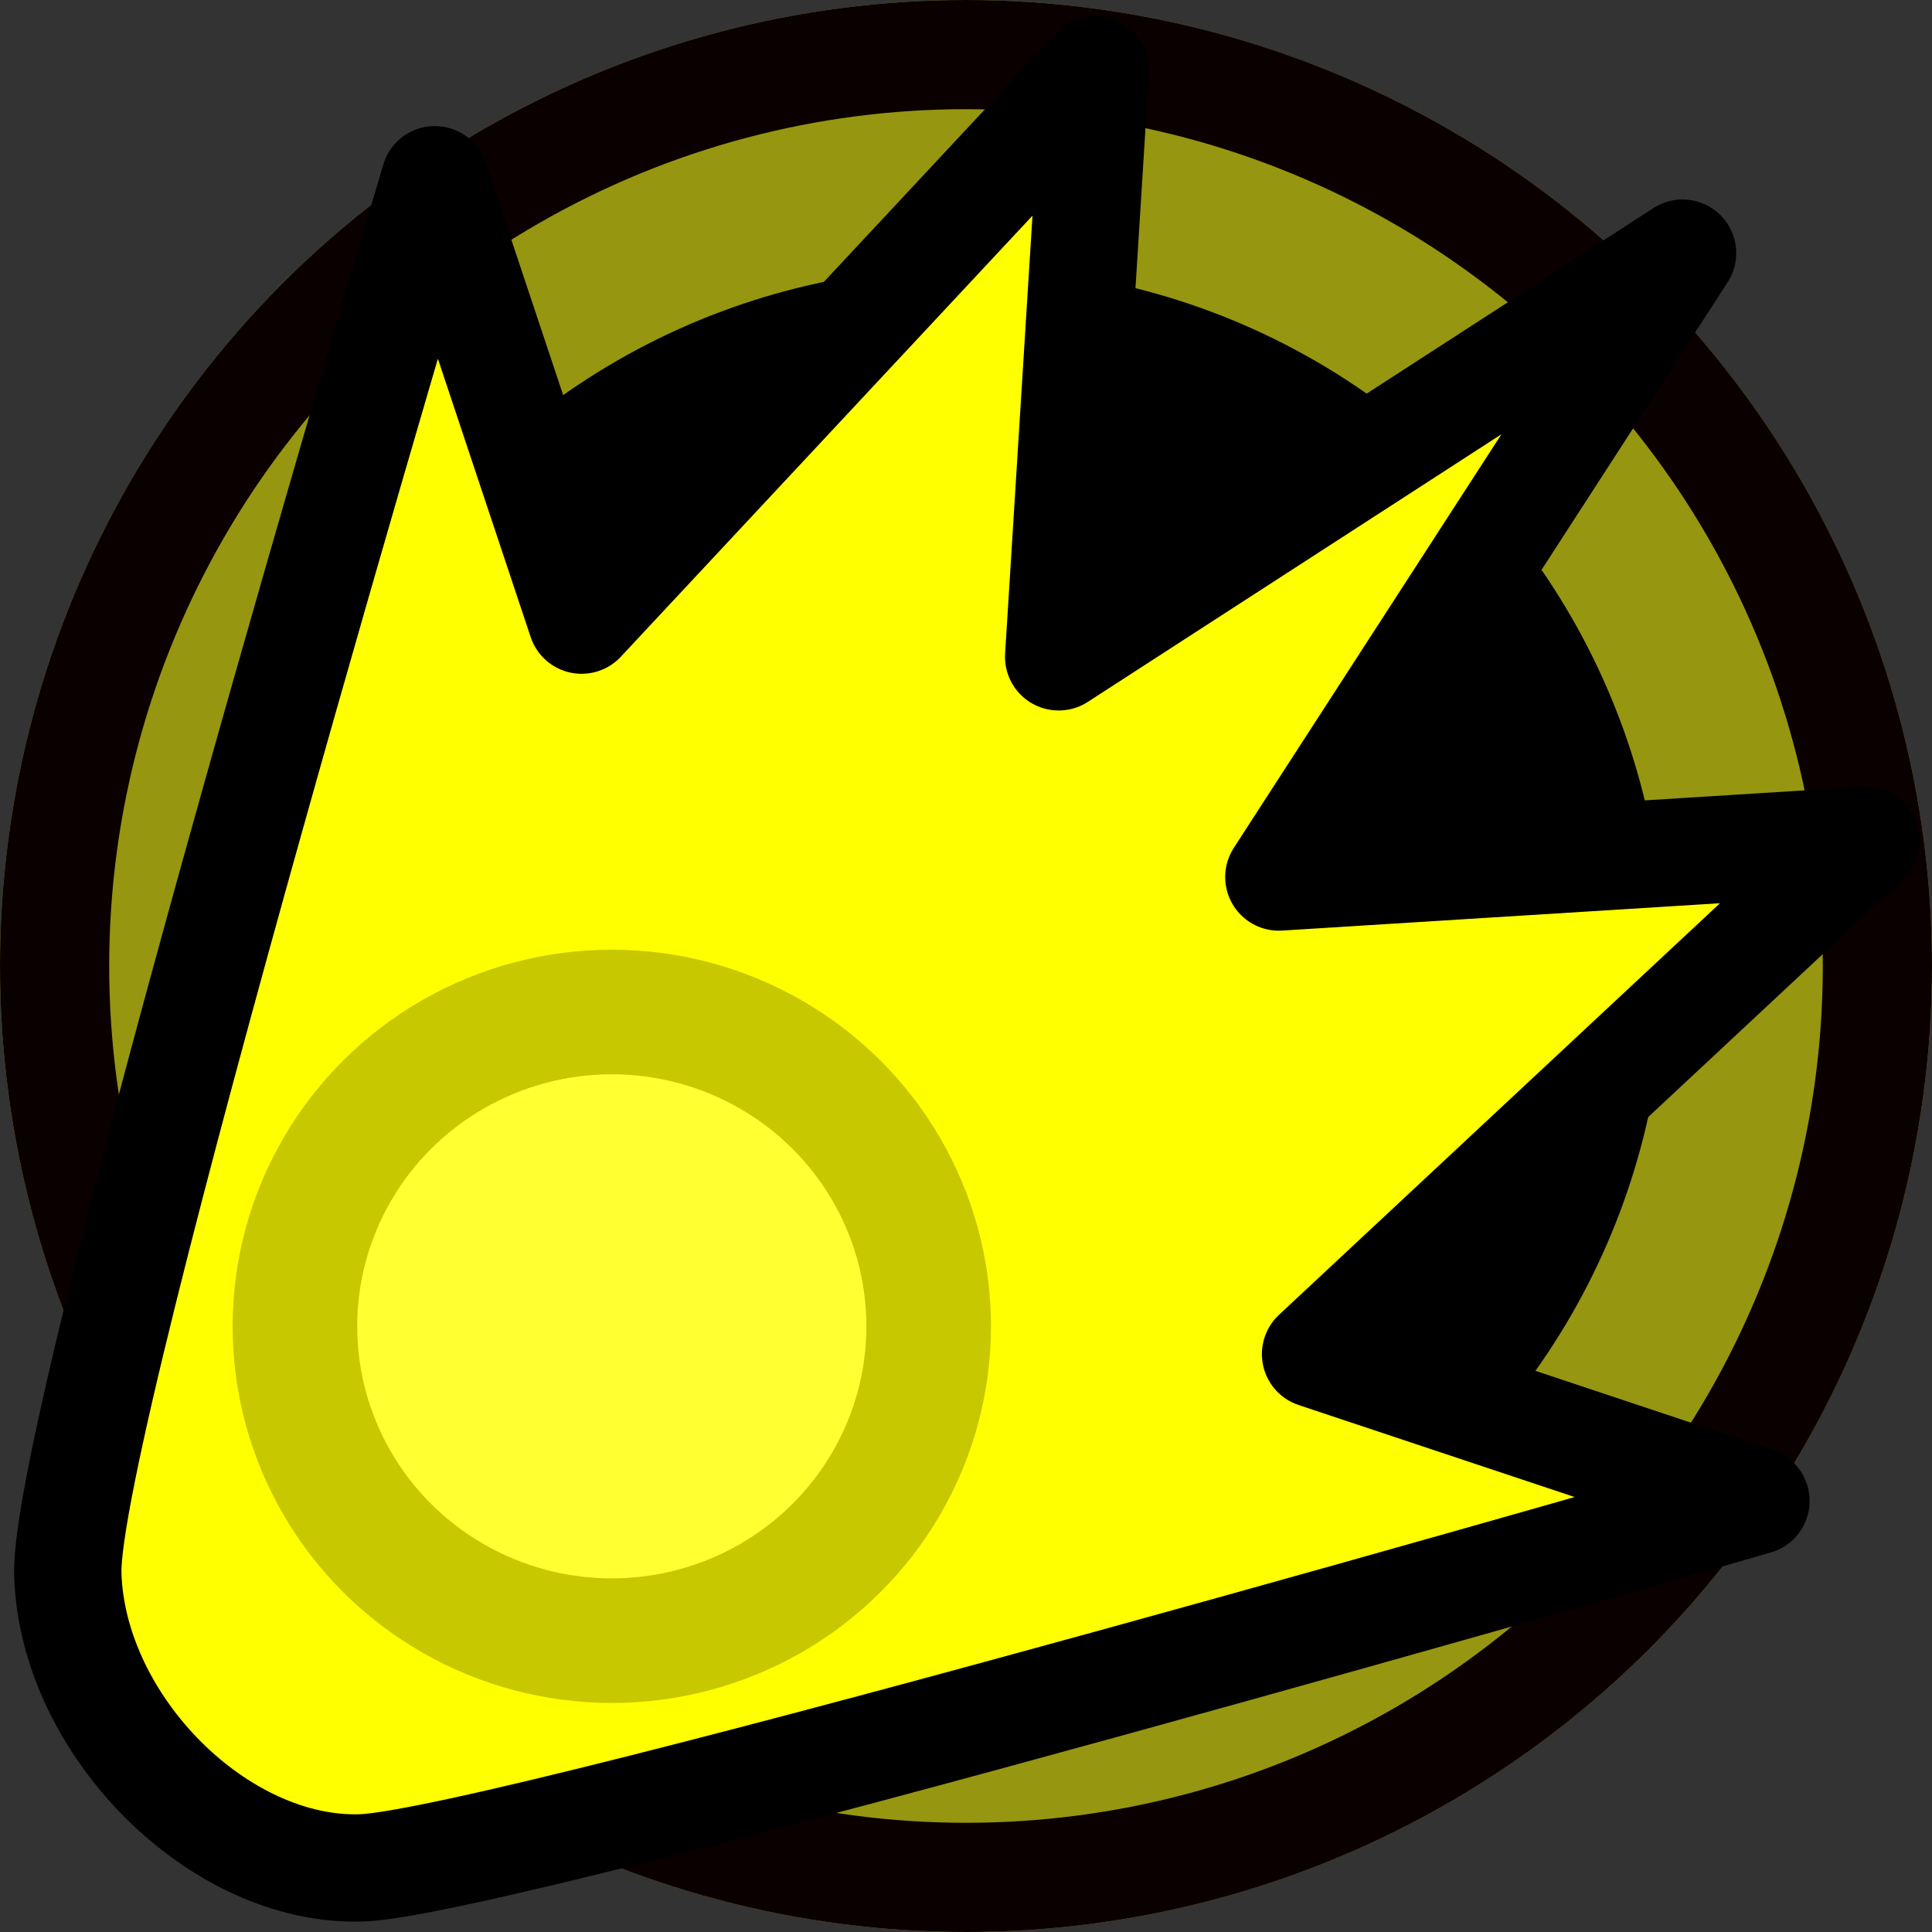 <?xml version="1.0" encoding="UTF-8" standalone="no"?>
<!-- Created with Inkscape (http://www.inkscape.org/) -->

<svg
   xmlns:dc="http://purl.org/dc/elements/1.1/"
   xmlns:cc="http://creativecommons.org/ns#"
   xmlns:rdf="http://www.w3.org/1999/02/22-rdf-syntax-ns#"
   xmlns:svg="http://www.w3.org/2000/svg"
   xmlns="http://www.w3.org/2000/svg"
   xmlns:sodipodi="http://sodipodi.sourceforge.net/DTD/sodipodi-0.dtd"
   xmlns:inkscape="http://www.inkscape.org/namespaces/inkscape"
   width="1080"
   height="1080"
   viewBox="0 0 285.75 285.75"
   version="1.1"
   id="svg8"
   inkscape:version="0.92.3 (2405546, 2018-03-11)"
   sodipodi:docname="ShotgunIcon.svg"
   inkscape:export-filename="D:\Users\Zaxev\Documents\MegamanDerpQuest\MMDerpQuest2\Assets\UIStuffs\Images\WeaponIcons\ShotgunIcon.png"
   inkscape:export-xdpi="96"
   inkscape:export-ydpi="96">
  <rect x="0" y="0" width="285.75" height="285.75" fill="#333333" stroke="none"/>
  <defs
     id="defs2">
    <marker
       inkscape:stockid="Arrow1Sstart"
       orient="auto"
       refY="0"
       refX="0"
       id="Arrow1Sstart"
       style="overflow:visible"
       inkscape:isstock="true">
      <path
         id="path4532"
         d="M 0,0 5,-5 -12.5,0 5,5 Z"
         style="fill:#000000;fill-opacity:1;fill-rule:evenodd;stroke:#000000;stroke-width:1pt;stroke-opacity:1"
         transform="matrix(0.2,0,0,0.2,1.2,0)"
         inkscape:connector-curvature="0" />
    </marker>
    <marker
       inkscape:stockid="Arrow1Lend"
       orient="auto"
       refY="0"
       refX="0"
       id="Arrow1Lend"
       style="overflow:visible"
       inkscape:isstock="true">
      <path
         id="path4523"
         d="M 0,0 5,-5 -12.5,0 5,5 Z"
         style="fill:#000000;fill-opacity:1;fill-rule:evenodd;stroke:#000000;stroke-width:1pt;stroke-opacity:1"
         transform="matrix(-0.8,0,0,-0.8,-10,0)"
         inkscape:connector-curvature="0" />
    </marker>
  </defs>
  <sodipodi:namedview
     id="base"
     pagecolor="#ffffff"
     bordercolor="#666666"
     borderopacity="1.0"
     inkscape:pageopacity="0.0"
     inkscape:pageshadow="2"
     inkscape:zoom="0.35"
     inkscape:cx="1001.1332"
     inkscape:cy="202.73051"
     inkscape:document-units="px"
     inkscape:current-layer="layer4"
     showgrid="true"
     units="px"
     inkscape:pagecheckerboard="true"
     inkscape:window-width="1920"
     inkscape:window-height="1017"
     inkscape:window-x="-8"
     inkscape:window-y="-8"
     inkscape:window-maximized="1"
     showguides="false">
    <inkscape:grid
       type="xygrid"
       id="grid827" />
  </sodipodi:namedview>
  <g
     inkscape:label="Circle"
     inkscape:groupmode="layer"
     id="layer1"
     transform="translate(0,-11.25)"
     style="display:inline"
     sodipodi:insensitive="true">
    <circle
       id="path3713"
       cx="142.875"
       cy="154.125"
       style="fill:#000000;fill-opacity:1;stroke:#969611;stroke-width:39.536;stroke-linejoin:round;stroke-miterlimit:4;stroke-dasharray:none;stroke-dashoffset:0;stroke-opacity:1"
       r="123.107" />
    <ellipse
       id="path3713-6"
       cx="142.875"
       cy="154.125"
       style="display:inline;fill:none;fill-opacity:1;stroke:#0a0000;stroke-width:16.15;stroke-linejoin:round;stroke-miterlimit:4;stroke-dasharray:none;stroke-dashoffset:0;stroke-opacity:1"
       rx="134.8"
       ry="134.8" />
  </g>
  <g
     inkscape:groupmode="layer"
     id="layer2"
     inkscape:label="Shotgun"
     style="display:inline"
     sodipodi:insensitive="true">
    <path
       id="path829-9"
       style="fill:#ffff00;fill-opacity:1;stroke:#000000;stroke-width:15.875;stroke-linecap:butt;stroke-linejoin:round;stroke-miterlimit:4;stroke-dasharray:none;stroke-opacity:1"
       d="M 53.451,276.266 C 74.484,275.588 259.71,221.988 259.71,221.988 l -65.134,-21.711 81.418,-75.99 -86.846,5.428 59.707,-92.274 -92.274,59.706 5.428,-86.846 L 86.019,91.719 64.307,26.585 c 0,0 -54.957,183.869 -54.279,206.259 0.678,22.39 22.39,44.101 43.423,43.423 z"
       inkscape:connector-curvature="0"
       sodipodi:nodetypes="zccccccccczz" />
  </g>
  <g
     inkscape:groupmode="layer"
     id="layer3"
     inkscape:label="ShotgunInternalBits"
     style="display:none"
     sodipodi:insensitive="true">
    <path
       id="path829-9-6-6"
       style="fill:#c8c800;fill-opacity:1;stroke:#c8c800;stroke-width:3.969;stroke-linecap:butt;stroke-linejoin:round;stroke-miterlimit:4;stroke-dasharray:none;stroke-opacity:1"
       d="m 56.815,253.639 c 13.579,-1.234 135.793,-27.159 135.793,-27.159 l -44.441,-14.814 61.724,-37.035 -61.724,12.345 51.848,-41.973 -54.317,14.814 L 195.077,90.687 125.946,140.066 140.76,85.749 98.787,137.597 111.132,75.873 74.098,137.597 59.284,93.156 c 0,0 -25.924,122.214 -27.159,135.793 -1.234,13.579 11.11,25.924 24.69,24.69 z"
       inkscape:connector-curvature="0"
       sodipodi:nodetypes="zccccccccccccczz" />
  </g>
  <g
     inkscape:groupmode="layer"
     id="layer4"
     inkscape:label="ShotgunCircle">
    <ellipse
       style="fill:#ffff32;fill-opacity:1;stroke:#c8c800;stroke-width:18.428;stroke-linecap:square;stroke-linejoin:round;stroke-miterlimit:4;stroke-dasharray:none;stroke-dashoffset:0;stroke-opacity:1"
       id="path1461"
       cx="90.487"
       cy="196.17"
       rx="46.869"
       ry="46.491" />
  </g>
</svg>
